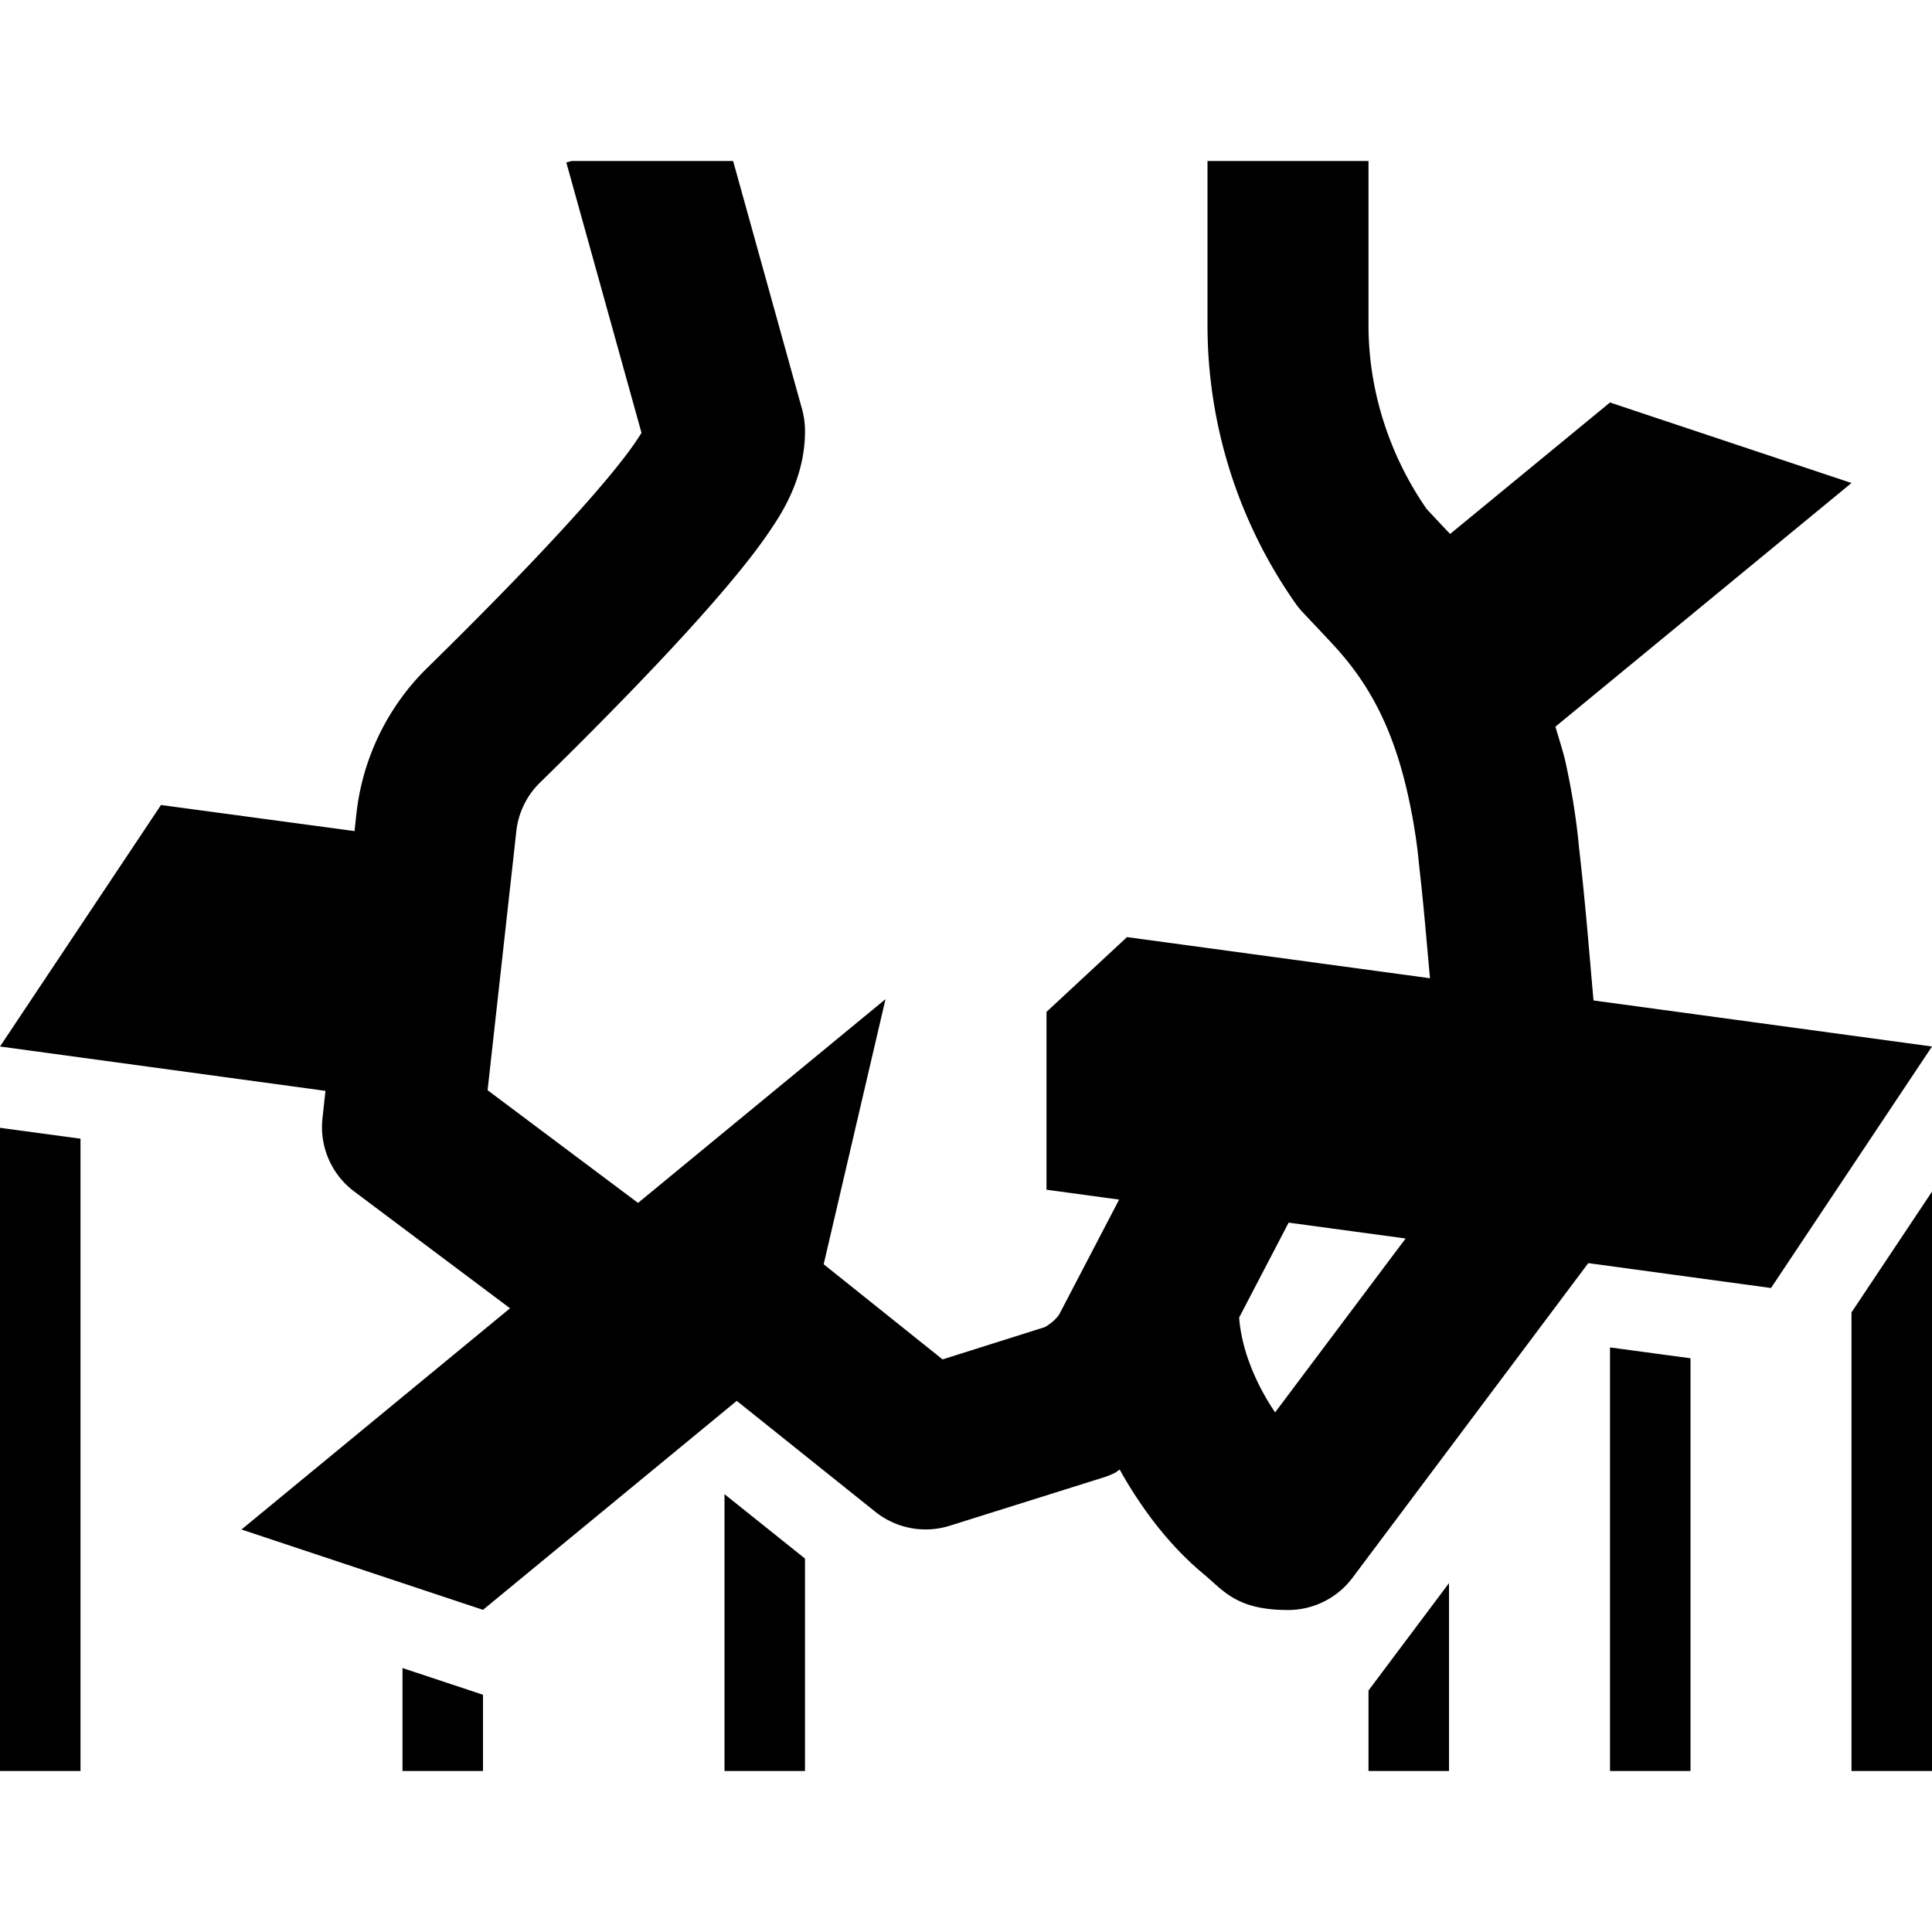 <svg fill="#000000" xmlns="http://www.w3.org/2000/svg"  viewBox="0 0 24 24" width="24px" height="24px"><path d="M 7.1 2 L 7.035 2.018 L 7.969 5.377 C 7.953 5.403 7.932 5.437 7.902 5.48 C 7.559 5.99 6.612 7.018 5.307 8.297 C 4.816 8.778 4.504 9.419 4.428 10.105 L 4.404 10.324 L 2 10 L 0 13 L 4.043 13.551 L 4.006 13.891 C 3.967 14.242 4.117 14.589 4.4 14.801 L 6.336 16.252 L 3 19 L 6 19.998 L 9.152 17.402 L 10.875 18.781 A 1 1 0 0 0 11.799 18.953 L 13.703 18.355 A 1 1 0 0 0 13.852 18.295 C 13.873 18.284 13.889 18.267 13.91 18.256 C 14.011 18.441 14.122 18.612 14.234 18.77 C 14.46 19.085 14.699 19.343 14.949 19.551 C 15.2 19.759 15.357 20 16 20 A 1 1 0 0 0 16.801 19.6 L 19.73 15.691 L 22 16 L 24 13 L 19.795 12.428 C 19.74 11.808 19.696 11.235 19.615 10.527 L 19.615 10.525 C 19.581 10.162 19.524 9.822 19.457 9.512 L 19.457 9.51 C 19.421 9.34 19.368 9.187 19.322 9.027 L 23 6 L 20 5 L 18.014 6.633 L 17.977 6.594 A 1 1 0 0 0 17.967 6.584 L 17.723 6.324 C 17.26 5.657 17 4.854 17 4.039 L 17 2 L 15 2 L 15 4.039 C 15 5.276 15.383 6.485 16.092 7.494 A 1 1 0 0 0 16.182 7.605 L 16.508 7.951 L 16.607 8.059 C 17.007 8.506 17.314 9.049 17.502 9.93 C 17.555 10.178 17.599 10.438 17.625 10.713 A 1 1 0 0 0 17.627 10.734 C 17.69 11.283 17.72 11.681 17.764 12.152 L 14 11.641 L 13 12.57 L 13 14.779 L 13.902 14.902 L 13.156 16.332 C 13.11 16.396 13.049 16.446 12.979 16.486 L 11.709 16.887 L 10.232 15.705 L 11 12.412 L 7.926 14.943 L 6.057 13.543 L 6.414 10.326 C 6.439 10.097 6.542 9.885 6.705 9.725 C 7.71 8.742 9.022 7.399 9.561 6.598 C 9.704 6.387 10 5.946 10 5.355 C 10 5.265 9.988 5.175 9.965 5.088 L 9.107 2 L 7.1 2 z M 0 14.01 L 0 22 L 1 22 L 1 14.145 L 0 14.01 z M 24 14.803 L 23 16.303 L 23 22 L 24 22 L 24 14.803 z M 16.008 15.188 L 17.461 15.385 L 15.84 17.545 C 15.613 17.211 15.424 16.784 15.393 16.367 L 16.008 15.188 z M 20 16.738 L 20 22 L 21 22 L 21 16.873 L 20 16.738 z M 9 18.561 L 9 22 L 10 22 L 10 19.361 L 9 18.561 z M 18 19.666 L 17 21 L 17 22 L 18 22 L 18 19.666 z M 5 20.721 L 5 22 L 6 22 L 6 21.053 L 5 20.721 z"/></svg>